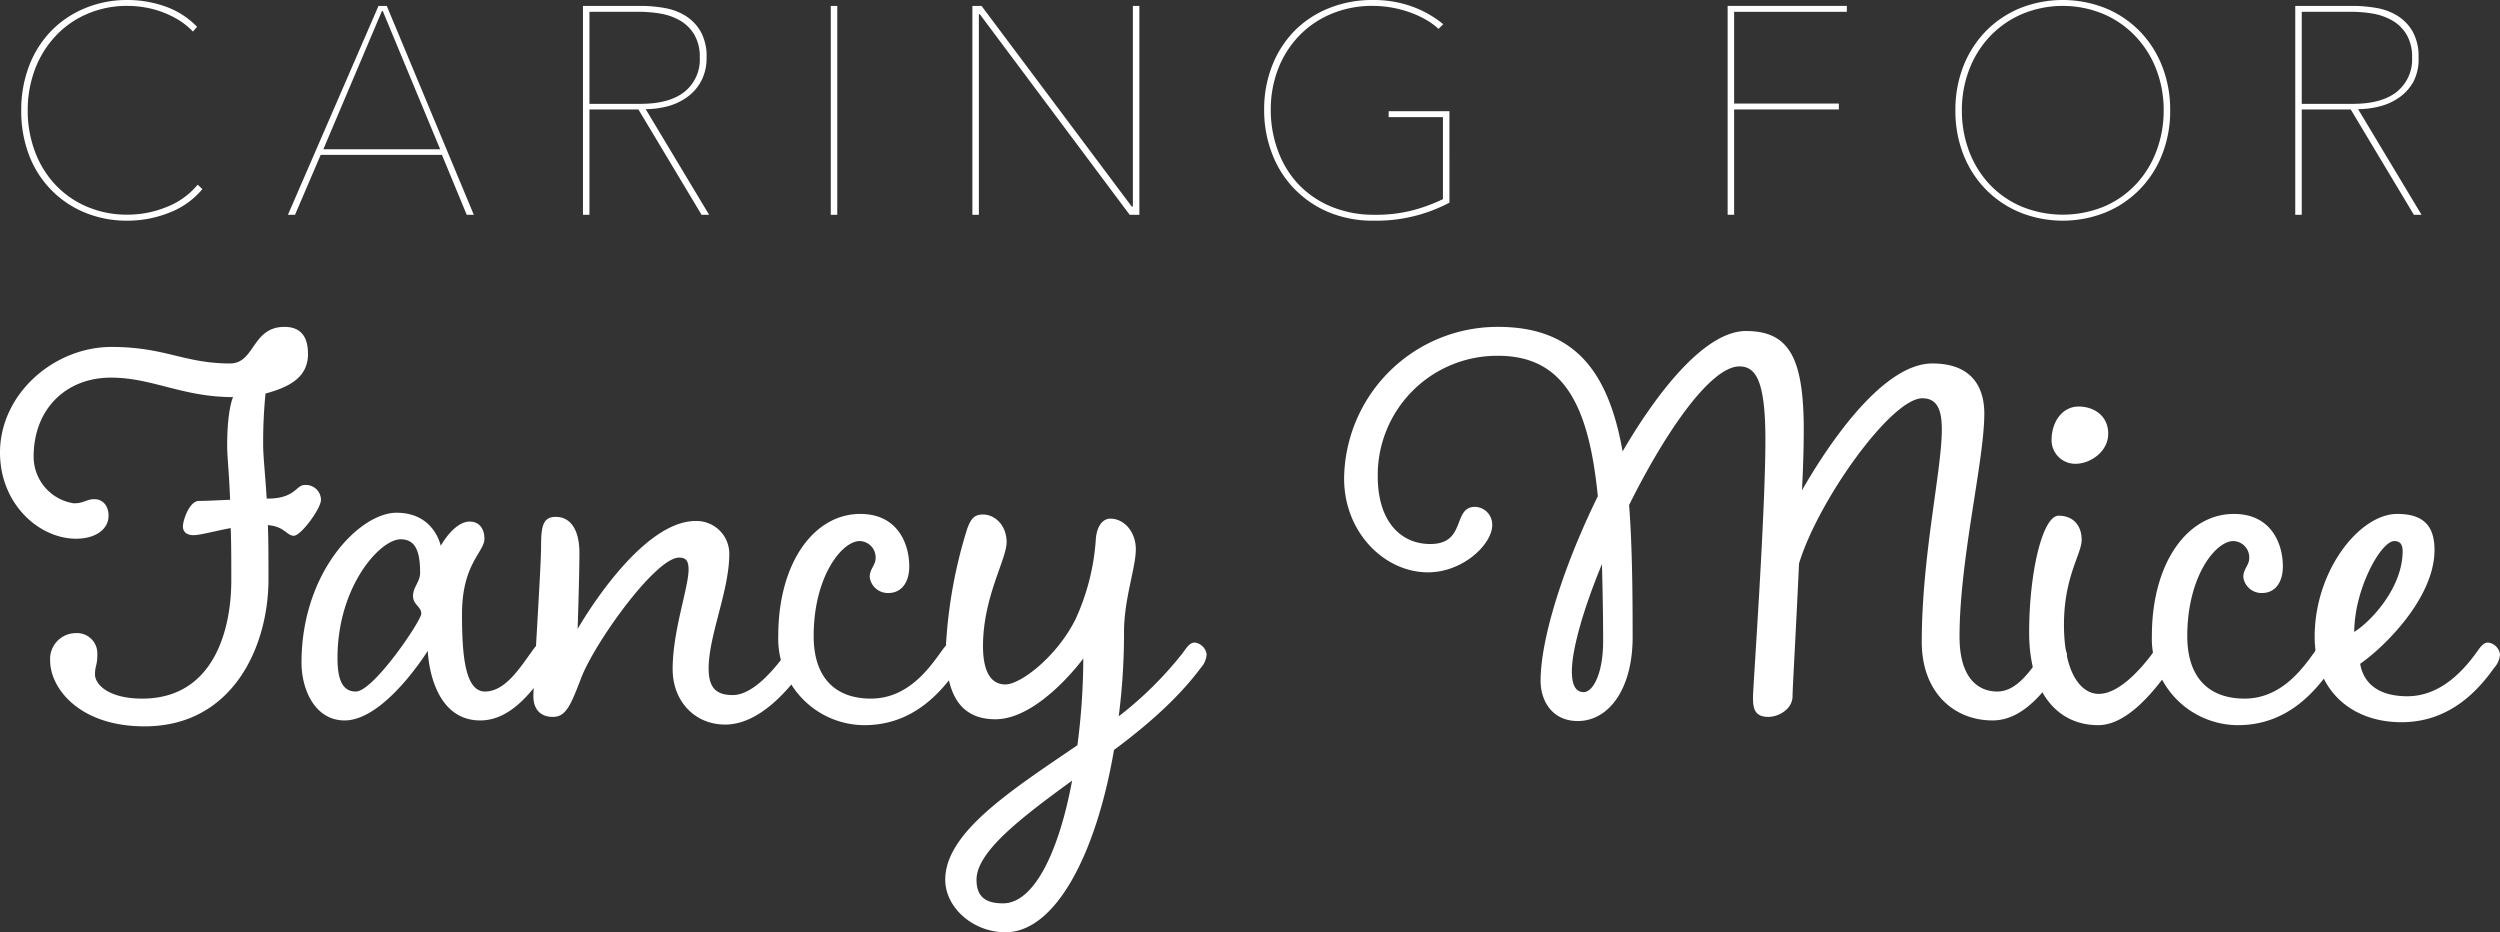 <svg xmlns="http://www.w3.org/2000/svg" viewBox="0 0 423.7 158"><rect x="0" y="0" width="423.7" height="158" fill="#333333" stroke="none"/><defs><style>.cls-1{fill:#fff;}</style></defs><title>Asset 2</title><g id="Layer_2" data-name="Layer 2"><g id="Layer_1-2" data-name="Layer 1"><path class="cls-1" d="M28.62,36.07a19,19,0,0,1-7,1.33,18.55,18.55,0,0,1-7.3-1.4,17,17,0,0,1-9.43-9.8A20.82,20.82,0,0,1,3.6,18.7a20.82,20.82,0,0,1,1.32-7.5A17.45,17.45,0,0,1,8.65,5.27,17.06,17.06,0,0,1,14.38,1.4,18.58,18.58,0,0,1,21.65,0a19.13,19.13,0,0,1,6.43,1.12A13.84,13.84,0,0,1,33.4,4.55l-.7.8a12.73,12.73,0,0,0-2.37-1.93,16.6,16.6,0,0,0-2.81-1.37,15.94,15.94,0,0,0-3-.8A17.31,17.31,0,0,0,21.65,1a16.93,16.93,0,0,0-6.92,1.38A15.77,15.77,0,0,0,9.38,6.15a17.06,17.06,0,0,0-3.46,5.62A19.5,19.5,0,0,0,4.7,18.7a19.62,19.62,0,0,0,1.2,6.92,16.71,16.71,0,0,0,3.43,5.63A15.83,15.83,0,0,0,14.67,35a17.12,17.12,0,0,0,7,1.38,17.4,17.4,0,0,0,6.52-1.28A12.85,12.85,0,0,0,33.5,31.3l.8.75A13.59,13.59,0,0,1,28.62,36.07Z"/><path class="cls-1" d="M79.1,36.4,74.9,26.25H54.35L50,36.4H48.8L64.15,1h1.4L80.3,36.4ZM64.8,1.7l-10,23.6h19.8Z"/><path class="cls-1" d="M118.9,36.4,108.2,18.55H99.9V36.4H98.8V1h9.8a23.19,23.19,0,0,1,4,.35,9.92,9.92,0,0,1,3.57,1.32,7.72,7.72,0,0,1,2.58,2.68,8.56,8.56,0,0,1,1,4.4,8.25,8.25,0,0,1-1,4.15,8,8,0,0,1-2.45,2.67A10,10,0,0,1,113,18.05a14.8,14.8,0,0,1-3.57.45l10.75,17.9Zm-.3-26.65a7.46,7.46,0,0,0-.9-3.83,6.76,6.76,0,0,0-2.38-2.4,10.09,10.09,0,0,0-3.4-1.22A22.15,22.15,0,0,0,108,2H99.9V17.6h8.65q4.9,0,7.47-2.05A7,7,0,0,0,118.6,9.75Z"/><path class="cls-1" d="M140.8,36.4V1h1.1V36.4Z"/><path class="cls-1" d="M191.45,36.4l-25.4-34h-.15v34h-1.1V1h1.55L191.8,35H192V1h1.1V36.4Z"/><path class="cls-1" d="M240.34,36.45a26.29,26.29,0,0,1-7.41.95A19.51,19.51,0,0,1,225.27,36a17.62,17.62,0,0,1-5.91-4,17.42,17.42,0,0,1-3.78-6,20.21,20.21,0,0,1-1.33-7.42,20.11,20.11,0,0,1,1.35-7.43,17.6,17.6,0,0,1,3.77-5.9A17.19,17.19,0,0,1,225.2,1.4,19.53,19.53,0,0,1,232.7,0a19.12,19.12,0,0,1,6.6,1.1,17.88,17.88,0,0,1,5.3,3l-.8.8a11,11,0,0,0-2.33-1.67A16.38,16.38,0,0,0,238.67,2a19.32,19.32,0,0,0-3-.75,18.4,18.4,0,0,0-3-.25,17.74,17.74,0,0,0-7.1,1.38,16.3,16.3,0,0,0-5.48,3.77,17,17,0,0,0-3.5,5.6,19.14,19.14,0,0,0-1.22,6.85,19.79,19.79,0,0,0,1.2,6.9A16.57,16.57,0,0,0,220,31.17,16.25,16.25,0,0,0,225.57,35,18.82,18.82,0,0,0,233,36.4a24.82,24.82,0,0,0,6.4-.75,28.45,28.45,0,0,0,5.15-1.9V19.85h-9.2v-1h10.3V34.35A26.9,26.9,0,0,1,240.34,36.45Z"/><path class="cls-1" d="M293.9,2V17.55h17.75v1H293.9V36.4h-1.1V1H313V2Z"/><path class="cls-1" d="M367.8,18.7a20,20,0,0,1-1.38,7.53,17.53,17.53,0,0,1-3.8,5.89A17.26,17.26,0,0,1,356.85,36a19.47,19.47,0,0,1-14.5,0,17.4,17.4,0,0,1-5.78-3.88,17.84,17.84,0,0,1-3.8-5.89,20.21,20.21,0,0,1-1.37-7.53,20.21,20.21,0,0,1,1.37-7.53,18,18,0,0,1,3.8-5.9,17.45,17.45,0,0,1,5.75-3.87,19.6,19.6,0,0,1,14.55,0,17.25,17.25,0,0,1,5.75,3.87,17.67,17.67,0,0,1,3.8,5.9A20,20,0,0,1,367.8,18.7Zm-1.1,0a19.08,19.08,0,0,0-1.25-6.93,16.91,16.91,0,0,0-3.53-5.62,16.25,16.25,0,0,0-5.42-3.77,17.94,17.94,0,0,0-13.8,0,16.4,16.4,0,0,0-5.43,3.77,17,17,0,0,0-3.52,5.62,19.08,19.08,0,0,0-1.25,6.93,19.4,19.4,0,0,0,1.22,6.92,17,17,0,0,0,3.48,5.63A16.07,16.07,0,0,0,342.6,35a18.44,18.44,0,0,0,14,0,16.07,16.07,0,0,0,5.4-3.77,16.81,16.81,0,0,0,3.47-5.63A19.19,19.19,0,0,0,366.7,18.7Z"/><path class="cls-1" d="M409.1,36.4,398.4,18.55h-8.3V36.4H389V1h9.8a23.19,23.19,0,0,1,3.95.35,9.92,9.92,0,0,1,3.57,1.32,7.72,7.72,0,0,1,2.58,2.68,8.66,8.66,0,0,1,1,4.4A8.25,8.25,0,0,1,409,13.9a8.07,8.07,0,0,1-2.45,2.67,10,10,0,0,1-3.33,1.48,14.86,14.86,0,0,1-3.57.45l10.75,17.9Zm-.3-26.65a7.46,7.46,0,0,0-.9-3.83,6.76,6.76,0,0,0-2.38-2.4,10.09,10.09,0,0,0-3.4-1.22A22.15,22.15,0,0,0,398.2,2h-8.1V17.6h8.65c3.26,0,5.76-.68,7.47-2.05A7,7,0,0,0,408.8,9.75Z"/><path class="cls-1" d="M54.4,84.7c0,1.5-3.4,6.1-4.6,6.1s-1.6-1.6-4.4-1.8c.1,2.5.1,5.5.1,9.2,0,11.3-6,24.9-21,24.9-11.2,0-16-6.6-16-11.1a4.38,4.38,0,0,1,4.4-4.7,3.44,3.44,0,0,1,3.6,3.5c0,2.1-.4,2-.4,3.5,0,1.7,2.3,4.1,8,4.1,12.2,0,15.1-11.8,15.1-20,0-3.5,0-6.4-.1-8.9-2.7.5-5.2,1.2-6.3,1.2S31,90.2,31,89.2s1.1-4.3,2.7-4.3c1,0,3-.1,5.3-.2-.2-5.1-.5-7.3-.5-9.1,0-6.3,1-8.3,1-8.3-8.6,0-13.7-3.3-20.7-3.3C11.2,64,5.7,69.3,5.7,77.4a8,8,0,0,0,6.8,7.9c1.8,0,2.1-.7,3.5-.7s2.4,1.1,2.4,2.8c0,2.3-2.2,3.9-5.5,3.9C6.6,91.3,0,85.4,0,76.7c0-9.9,9.1-17.9,18.9-17.9,9.1,0,12.3,2.8,20.1,2.8,4.2,0,3.7-6.2,9.2-6.2,2.9,0,4,1.8,4,4.6,0,4.2-3.6,5.7-7.2,6.7a83.8,83.8,0,0,0-.4,8.6c0,2.1.3,4.4.6,9.2h.2c4.6,0,4.8-2.3,6.2-2.3A2.56,2.56,0,0,1,54.4,84.7Z"/><path class="cls-1" d="M90,110.6c.7-1,1.2-1.7,2-1.7a2.33,2.33,0,0,1,2,2,3.77,3.77,0,0,1-1,2.3c-2.5,3.5-6.2,8.9-11.6,8.9-8.6,0-8.9-11.8-8.9-11.8s-7.3,11.8-14.1,11.8c-5,0-7.3-5.2-7.3-9.8,0-15.4,9.9-25.4,16.1-25.4s7.4,5.2,7.5,5.6c.1-.2,2.3-4.1,4.9-4.1,1.7,0,2.5,1.3,2.5,2.9,0,2.3-3.8,4.2-3.8,12.8,0,6.9.5,13.1,3.9,13.1S88.1,113.2,90,110.6Zm-32.8.9c0,3.2.6,5.7,3.1,5.7,3,0,11.1-12,11.1-13.2s-1.4-1.5-1.4-3,1.2-2.4,1.2-3.9c0-3.5-.7-5.7-3.3-5.7C64.4,91.4,57.2,99.4,57.2,111.5Z"/><path class="cls-1" d="M114,113.4c0-6.5,2.7-13.8,2.7-16.9,0-1.5-.5-2-1.6-2-4,0-14.3,14.4-16.6,20.4-1.8,4.7-2.6,6.6-4.8,6.6s-3.3-1.4-3.3-3.5,1.3-21.8,1.3-25.3.3-5.1,2.5-5.1c2.5,0,4,2.2,4,6.1s-.3,12.7-.3,12.9c.5-.9,10.6-18.3,20-18.3a5.55,5.55,0,0,1,5.7,5.6c0,6.2-3.5,13.8-3.5,19.4,0,3.4,1.4,4.5,4.1,4.5,3.5,0,7.2-4.6,9.1-7.2.7-1,1.2-1.7,2-1.7a2.33,2.33,0,0,1,2,2,3.77,3.77,0,0,1-1,2.3c-2.5,3.5-7.5,9.6-13.4,9.6C117.8,122.8,114,118.9,114,113.4Z"/><path class="cls-1" d="M159.4,110.6c.7-1,1.2-1.7,2-1.7a2.33,2.33,0,0,1,2,2,3.77,3.77,0,0,1-1,2.3c-2.5,3.5-7.2,9.7-15.9,9.7a14.65,14.65,0,0,1-14.6-15.1c0-12.5,6.1-20.7,13.9-20.7,6.3,0,8.3,5,8.3,8.9,0,2.8-1.4,4.5-3.5,4.5a3.09,3.09,0,0,1-3.2-2.7c0-1.4,1-2,1-3.2a2.77,2.77,0,0,0-2.7-2.9c-3,0-7.8,6-7.8,16.1,0,7.2,3.8,10.6,9.7,10.6C153.9,118.4,157.5,113.2,159.4,110.6Z"/><path class="cls-1" d="M182.6,126.3a115.72,115.72,0,0,0,1-14.7s-7.5,10.3-14.9,10.3c-6.9,0-8.4-5.7-8.4-12.1A81,81,0,0,1,163.8,90c.7-2.2,1.4-2.8,2.8-2.8,2,0,4,1.8,4,4.7s-4,9.3-4,17.6c0,4.1,1.2,6.5,3.8,6.5s8.8-4.8,11.9-11.1a38.47,38.47,0,0,0,3.4-13.2c.1-2.4,1.1-3.8,2.5-3.8,2.2,0,4.3,2.1,4.3,5.2s-2,8.4-2,14a110.89,110.89,0,0,1-.9,14.3,61.71,61.71,0,0,0,10.9-10.8c.7-1,1.2-1.7,2-1.7a2.33,2.33,0,0,1,2,2,3.77,3.77,0,0,1-1,2.3c-2.9,3.9-7.4,8.5-14.7,13.9-3,17.6-9.9,30.9-18.4,30.9-5.5,0-10.2-4.2-10.2-8.9C160.2,141.1,171.3,134,182.6,126.3Zm-.9,6c-8.8,6.4-16.2,12.1-16.2,16.8,0,3.1,1.8,4,4.5,4C175.3,153.1,179.5,144.2,181.7,132.3Z"/><path class="cls-1" d="M325.7,108.8c0-14.6,3.4-29.1,3.4-36,0-3.2-.7-5.3-3.3-5.3-5.3,0-17.7,17.4-20.9,28-.5,11-1.1,21.3-1.1,22.5,0,2.2-2.4,3.5-4.1,3.5-2.5,0-2.6-1.7-2.6-3.4s2.1-30.8,2.1-43.6c0-9.9-1.6-12.4-4.4-12.4-4.9,0-12.6,11.2-18.7,23.5.5,6.5.6,14,.6,22.4,0,8.7-4,14.2-9.3,14.2-4.4,0-6.3-3.5-6.3-6.8,0-7.3,4-19.7,9.7-31.3-1.5-15.1-5.6-23.8-16.9-23.8a20.23,20.23,0,0,0-20.4,20.4c0,7.8,4,11.5,8.9,11.5,6.2,0,3.7-6.3,7.6-6.3a3,3,0,0,1,2.9,3.1c0,3.2-4.9,8-10.9,8-7.3,0-14.2-6.7-14.2-15.9a26,26,0,0,1,26.1-25.7c13,0,18.7,7.6,21.1,21.1,6.6-11.3,14.4-20.4,20.9-20.4,7.3,0,9.8,4.5,9.8,16.8,0,2.7-.1,6.3-.3,10.2,3.2-5.6,13-21.5,22.1-21.5,6.5,0,8.8,3.8,8.8,8.5,0,8-4.2,24.7-4.2,37.8,0,7.2,3.3,9.3,6.4,9.3,3.5,0,5.9-4,7.8-6.6.7-1,1.2-1.7,2-1.7a2.33,2.33,0,0,1,2,2,3.77,3.77,0,0,1-1,2.3c-2.5,3.5-6.2,8.9-11.6,8.9C331.1,122.1,325.7,117.3,325.7,108.8ZM271.5,95.6c-3.1,7.5-5.1,14.4-5.1,18.2,0,2.7.9,3.5,2,3.5,1.6,0,3.3-3.2,3.3-8.6C271.7,104,271.6,99.7,271.5,95.6Z"/><path class="cls-1" d="M343.9,107.2c0-10.3,2.3-19.8,5-19.8,2.5,0,3.9,1.7,3.9,4.1s-3,6.2-3,14.4,2.9,11.7,5.9,11.7c3.5,0,7.3-4.4,9.2-7,.7-1,1.2-1.7,2-1.7a2.33,2.33,0,0,1,2,2,3.77,3.77,0,0,1-1,2.3c-2.5,3.5-7.2,9.7-12.3,9.7C348.8,122.9,343.9,117.5,343.9,107.2Zm13.4-33.7c0,3.1-3.1,5.1-5.5,5.1a4,4,0,0,1-4.1-4c0-3.1,1.8-5.7,4.6-5.7C354.8,68.9,357.3,70.4,357.3,73.5Z"/><path class="cls-1" d="M392.2,110.6c.7-1,1.2-1.7,2-1.7a2.33,2.33,0,0,1,2,2,3.77,3.77,0,0,1-1,2.3c-2.5,3.5-7.2,9.7-15.9,9.7a14.64,14.64,0,0,1-14.6-15.1c0-12.5,6.09-20.7,13.9-20.7,6.3,0,8.3,5,8.3,8.9,0,2.8-1.4,4.5-3.5,4.5a3.09,3.09,0,0,1-3.2-2.7c0-1.4,1-2,1-3.2a2.77,2.77,0,0,0-2.7-2.9c-3,0-7.8,6-7.8,16.1,0,7.2,3.8,10.6,9.7,10.6C386.7,118.4,390.3,113.2,392.2,110.6Z"/><path class="cls-1" d="M392.29,107.9c0-11.2,7.6-20.8,14-20.8,4.61,0,6.31,2.2,6.31,6.1,0,8.3-8.81,16.7-12.6,19.3.59,3.4,3.2,5.5,8,5.5,5.9,0,9.8-4.8,11.7-7.4.7-1,1.2-1.7,2-1.7a2.33,2.33,0,0,1,2,2,3.77,3.77,0,0,1-1,2.3c-2.5,3.5-7.3,9.2-15.7,9.2S392.29,117.1,392.29,107.9ZM407.2,93.4c0-1.2-.5-1.7-1.41-1.7-2.29,0-6.79,8.2-6.79,15.4C402,105.2,407.2,99.5,407.2,93.4Z"/></g></g></svg>